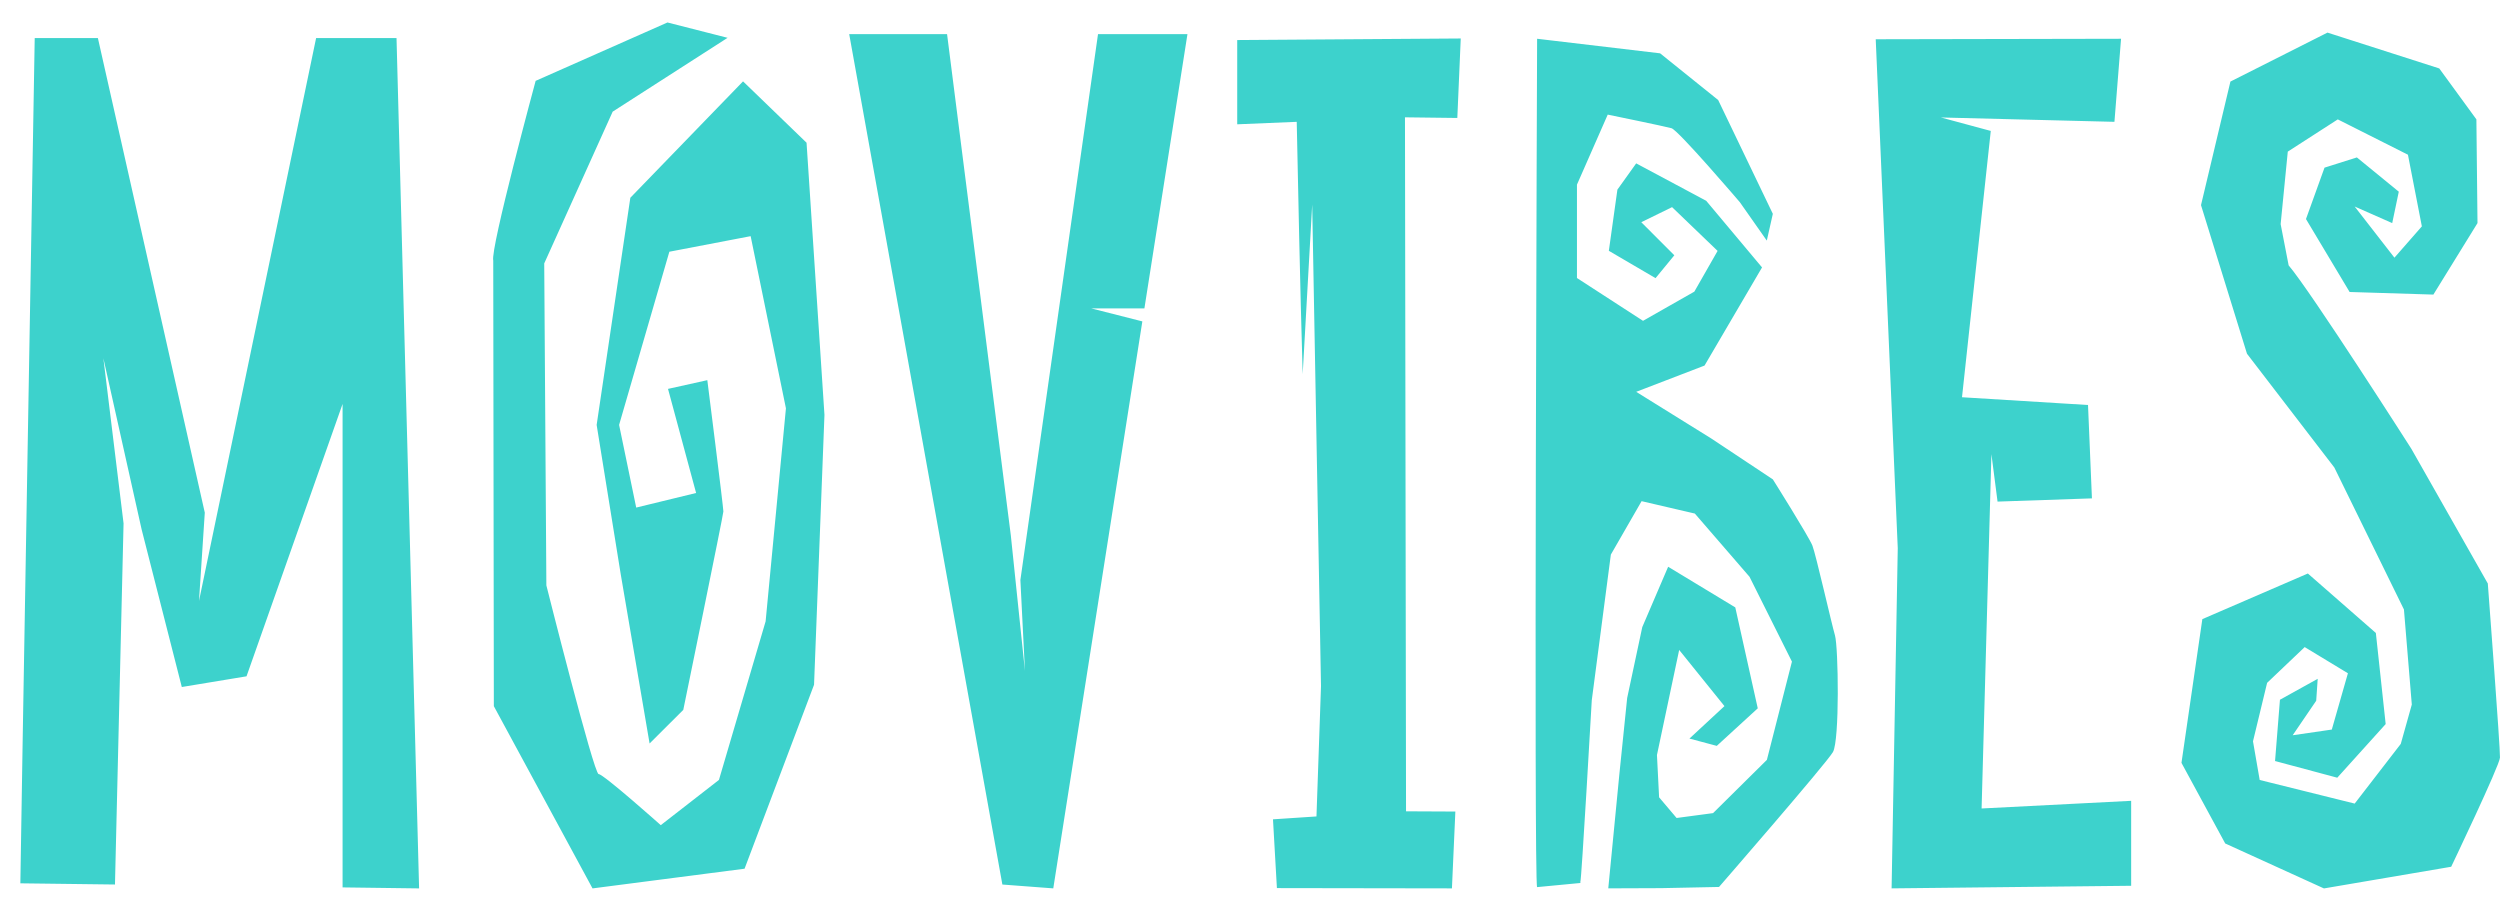 <svg width="97" height="35" viewBox="0 0 97 35" fill="none" xmlns="http://www.w3.org/2000/svg">
<path d="M16.261 34.47L13.292 34.431V15.673L9.565 26.241L7.054 26.656L5.495 20.542L4.011 13.899L4.794 20.307L4.461 34.319L0.79 34.273C0.79 33.642 1.347 1.477 1.347 1.477H3.798L7.946 19.891L7.721 23.317L12.265 1.477H15.385L16.261 34.47ZM31.294 5.537L31.989 16.098L31.585 26.568L28.889 33.706L22.99 34.47L19.161 27.399L19.138 10.111C19.017 9.661 20.783 3.137 20.783 3.137L25.898 0.872L28.231 1.467L23.772 4.332L21.116 10.22L21.199 22.713C21.199 22.713 23.04 30.034 23.227 30.034C23.414 30.034 25.638 32.016 25.638 32.016L27.895 30.261L29.706 24.109L30.494 15.843L29.125 9.163L25.971 9.767L24.021 16.486L24.685 19.694L27.009 19.128L25.919 15.089L27.444 14.75C27.444 14.75 28.067 19.675 28.067 19.845C28.067 19.968 26.511 27.544 26.511 27.544L25.204 28.847L24.084 22.279L23.15 16.487L24.457 7.673L28.83 3.157L31.294 5.537ZM46.073 1.325L44.403 11.965H42.337L44.323 12.47L40.867 34.469L38.892 34.32L32.949 1.324H36.746L39.219 20.765L39.768 26.033L39.591 22.503L42.603 1.324H46.073L46.073 1.325ZM54.554 31.479L56.468 31.488L56.335 34.469L49.544 34.458L49.392 31.79L51.079 31.678L51.255 26.62L50.913 7.934L50.544 14.517C50.443 11.083 50.364 7.211 50.313 4.727L48.004 4.823V1.554L56.677 1.493L56.544 4.577L54.513 4.552L54.554 31.479ZM71.197 24.653C71.329 25.106 71.382 28.73 71.117 29.182C70.852 29.634 66.698 34.414 66.698 34.414L64.459 34.46L62.401 34.468L62.832 30.031L63.134 27.083L63.72 24.332L64.724 21.99L67.329 23.567L68.201 27.483L66.611 28.94L65.55 28.657L66.909 27.397L65.152 25.218L64.29 29.294L64.373 30.936L65.052 31.738L66.467 31.549L68.555 29.483L69.527 25.671L67.881 22.379L65.76 19.926L63.694 19.445L62.501 21.518L61.761 27.169C61.761 27.169 61.358 34.257 61.319 34.193V34.26L59.64 34.42C59.508 34.34 59.64 1.504 59.64 1.504L64.412 2.069L66.665 3.881L68.786 8.297L68.552 9.335L67.505 7.844C67.505 7.844 65.119 5.05 64.854 4.975C64.589 4.9 62.38 4.447 62.38 4.447L61.186 7.164V10.787L63.749 12.448L65.74 11.316L66.643 9.735L64.876 8.037L63.682 8.622L64.964 9.905L64.235 10.792L62.423 9.731L62.755 7.358L63.484 6.339L66.201 7.791L68.367 10.376L66.136 14.184L63.484 15.203L66.4 17.015L68.787 18.6C68.787 18.6 70.19 20.831 70.322 21.171C70.455 21.511 71.065 24.2 71.197 24.653L71.197 24.653ZM76.886 31.369L82.689 31.072V34.368L73.394 34.469L73.633 21.272L72.778 1.523L82.297 1.504L82.04 4.727L75.308 4.558L77.242 5.08L76.126 15.413L81.015 15.714L81.167 19.337L77.505 19.462L77.267 17.62L76.886 31.369ZM93.428 6.003L90.706 4.632L88.766 5.883L88.489 8.696L88.799 10.295C89.672 11.322 93.559 17.411 93.559 17.411L96.527 22.64C96.527 22.64 97.016 29.084 96.999 29.395C96.983 29.706 95.106 33.63 95.106 33.63L90.169 34.471L86.339 32.727L84.641 29.599L85.451 24.022L89.545 22.252L92.183 24.559L92.564 28.094L90.686 30.175L88.272 29.528L88.462 27.15L89.927 26.338L89.869 27.188L88.956 28.528L90.474 28.307L91.099 26.123L89.422 25.107L87.964 26.494L87.416 28.763L87.676 30.263L91.362 31.179L93.15 28.863L93.578 27.337L93.273 23.648L90.572 18.139L87.183 13.725L85.399 7.959L86.54 3.165L90.306 1.265L94.643 2.655L96.084 4.631L96.127 8.656L94.415 11.43L91.165 11.329L89.472 8.499L90.191 6.505L91.447 6.108L93.073 7.438L92.818 8.656L91.361 8.013L92.904 9.998L93.968 8.783L93.428 6.003Z" fill="#3DD2CC"/>
</svg>
